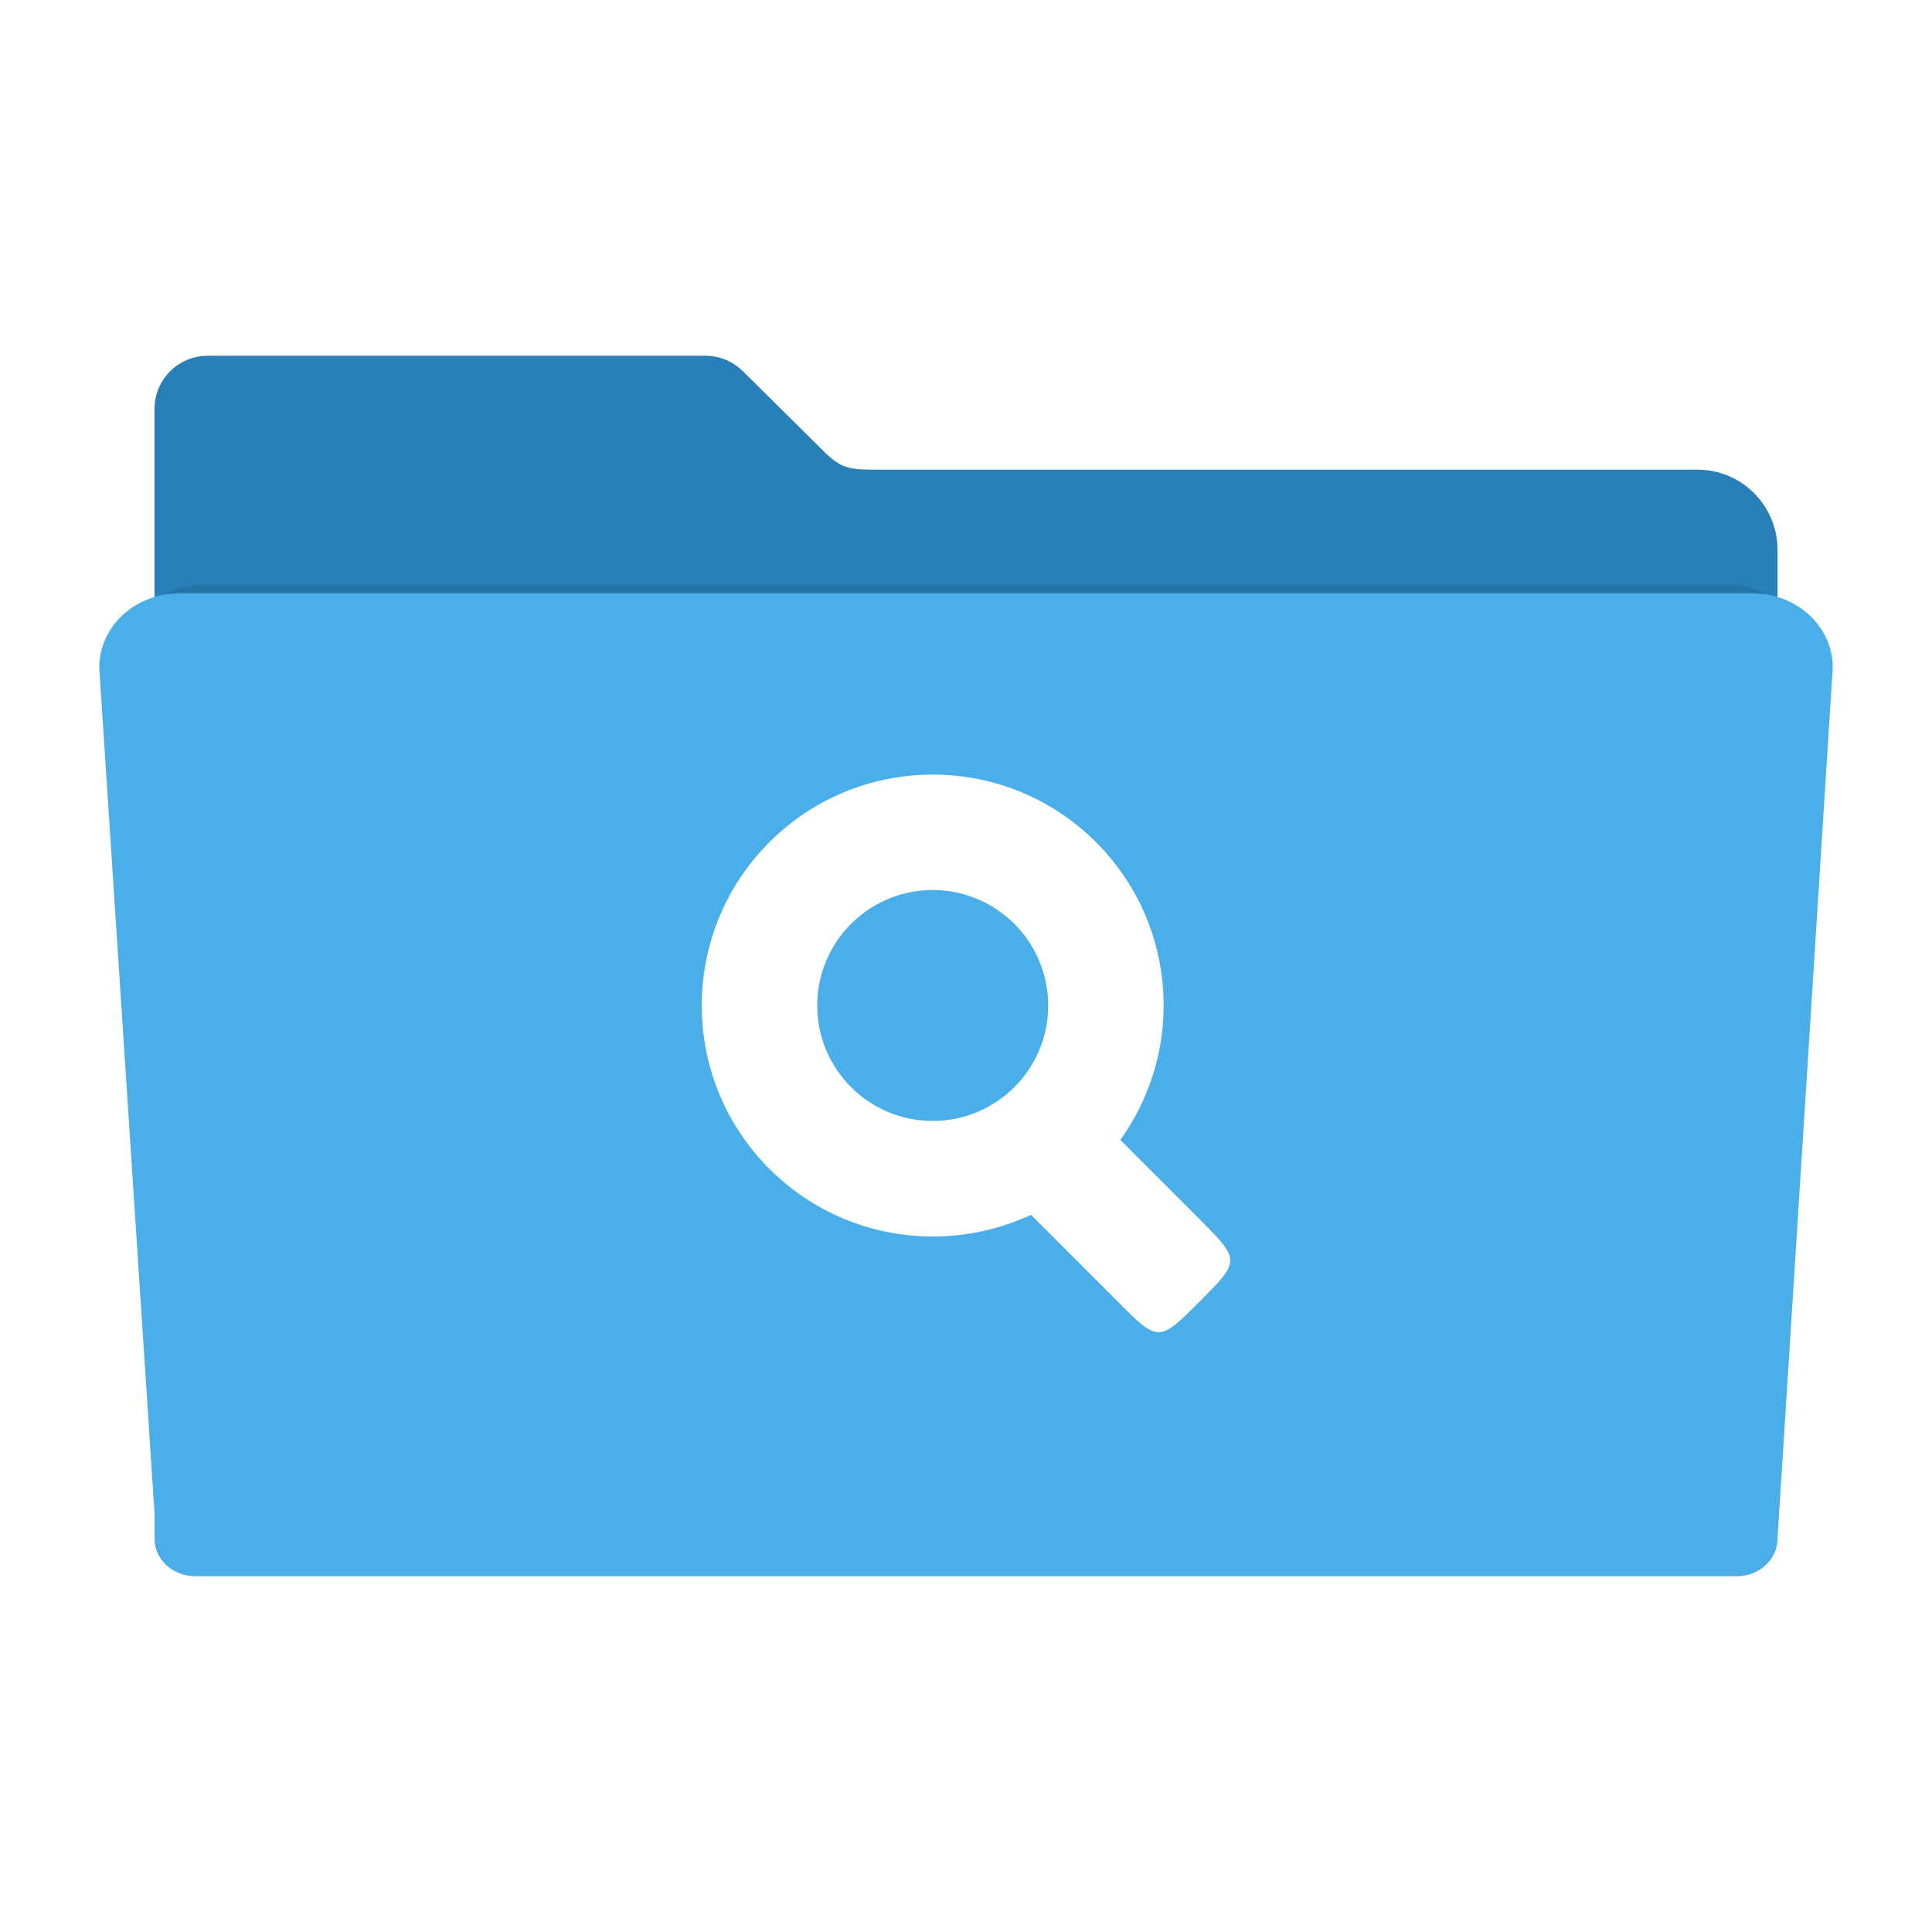 <?xml version="1.0" encoding="UTF-8" standalone="no"?>
<svg xmlns="http://www.w3.org/2000/svg" version="1.1" width="512" height="512" viewBox="0 0 512 512">
 <defs>
  <filter style="color-interpolation-filters:sRGB" id="filter4166" x="-.03" width="1.056" y="-.05" height="1.099">
   <feGaussianBlur stdDeviation="5.9"/>
  </filter>
 </defs>
 <path style="fill:#2980b9;fill-opacity:1;fill-rule:evenodd;stroke:#000000;stroke-width:0;stroke-opacity:1" d="m 55.067,94.277 c -7.824,0 -14.124,6.298 -14.124,14.122 l 0,37.329 0,120.132 0,121.546 0,7.307 c 0,5.988 4.82,10.807 10.807,10.807 l 408.499,0 c 5.988,0 10.809,-4.82 10.809,-10.807 l 0,-128.853 -0.002,0 0,-120.132 c 0,-11.783 -9.486,-21.269 -21.269,-21.269 l -218.968,0 c -5.816,0 -8.114,-0.685 -11.839,-4.189 L 197.013,98.501 c -0.075,-0.076 -0.152,-0.15 -0.228,-0.225 l -0.044,-0.043 -0.002,0.002 c -2.537,-2.449 -5.988,-3.958 -9.81,-3.958 z"/>
 <path style="opacity:0.3;fill:#000000;fill-opacity:1;fill-rule:evenodd;stroke:#000000;stroke-width:0;filter:url(#filter4166)" d="m 28.241,148.072 c -12.876,0 -23.241,9.607 -23.241,21.541 l 16,244.762 0,7.4 c 0,6.064 5.267,10.945 11.81,10.945 l 446.379,0 c 6.543,0 11.811,-4.881 11.811,-10.945 l 15.998,-252.162 c 0,-11.934 -10.365,-21.541 -23.241,-21.541 l -455.515,0 z" transform="matrix(0.886,0,0,0.863,29.118,27.075)"/>
 <path style="fill:#4aaee8;fill-opacity:1;fill-rule:evenodd;stroke:#000000;stroke-width:0;stroke-opacity:1" d="m 47.57,157.231 c -11.783,0 -21.269,8.792 -21.269,19.713 l 14.642,223.991 0,6.772 c 0,5.549 4.82,10.016 10.807,10.016 l 408.499,0 c 5.988,0 10.809,-4.467 10.809,-10.016 l 14.64,-230.763 c 0,-10.921 -9.486,-19.713 -21.269,-19.713 l -416.86,0 z"/>
 <g transform="translate(-97.132,529.469)" style="fill:#ffffff;fill-opacity:1">
  <g transform="translate(21.737,-39.127)" style="fill:#ffffff;fill-opacity:1">
   <g transform="translate(-671.908,-288.454)" style="fill:#ffffff;fill-opacity:1">
    <g transform="translate(10.869,220.394)" style="fill:#ffffff;fill-opacity:1">
     <path d="m 983.608,-217.004 c -33.813,0 -61.201,27.358 -61.201,61.201 0,33.813 27.388,61.201 61.201,61.201 9.338,0 18.109,-2.062 26.058,-5.738 l 22.95,22.95 c 10.788,10.863 10.892,10.863 21.755,0 10.788,-10.788 10.788,-10.892 0,-21.755 l -21.038,-21.038 c 7.187,-10.1 11.475,-22.308 11.475,-35.621 0,-33.843 -27.388,-61.201 -61.201,-61.201 z m -0.956,30.6 c 8.278,-0.254 16.316,2.854 22.263,8.621 5.947,5.767 9.294,13.701 9.294,21.979 0,16.899 -13.701,30.585 -30.6,30.585 -16.899,0 -30.6,-13.686 -30.6,-30.585 -0.015,-16.525 13.119,-30.077 29.644,-30.6 z" style="fill:#ffffff;fill-opacity:1;fill-rule:evenodd"/>
    </g>
   </g>
  </g>
 </g>
</svg>
